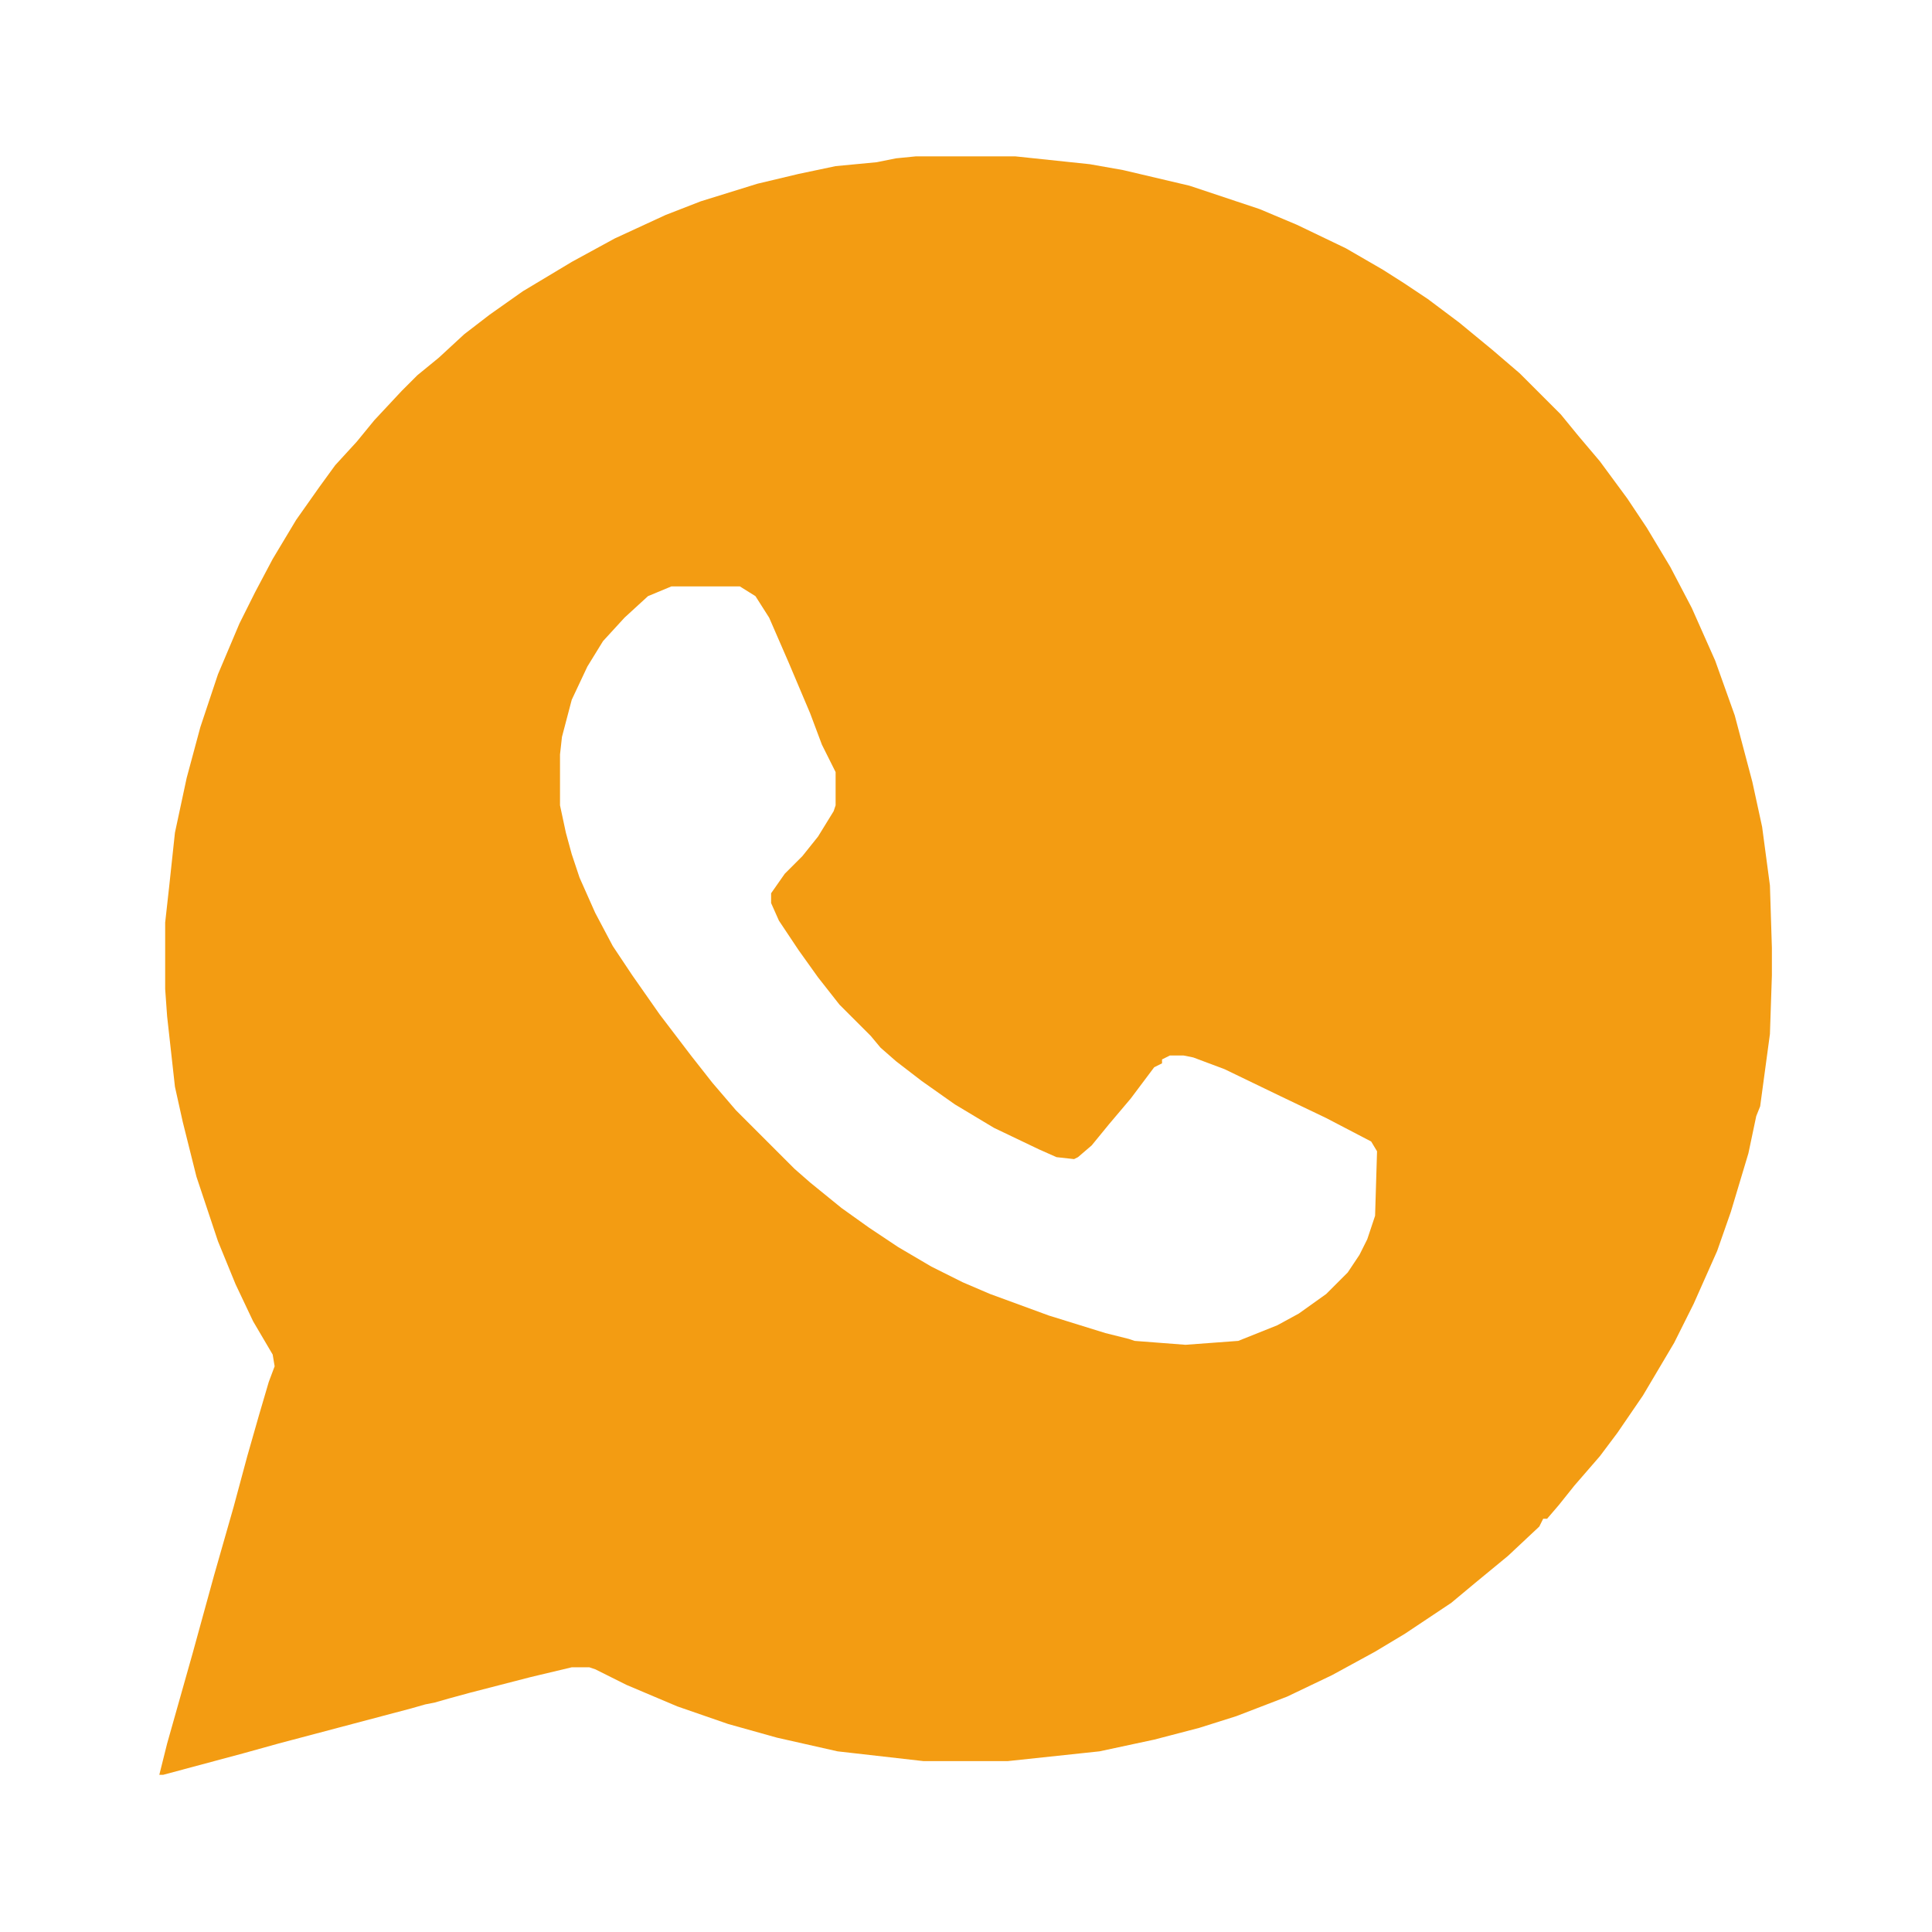 <svg version="1.1" xmlns="http://www.w3.org/2000/svg" xmlns:xlink="http://www.w3.org/1999/xlink" width="247" height="247" viewBox="0,0,256,256"><g fill="#f39c12" fill-rule="nonzero" stroke="none" stroke-width="1" stroke-linecap="butt" stroke-linejoin="miter" stroke-miterlimit="10" stroke-dasharray="" stroke-dashoffset="0" font-family="none" font-weight="none" font-size="none" text-anchor="none" style="mix-blend-mode: normal"><g transform="translate(0.389,-0.777) scale(0.259,0.259)"><path transform="translate(467,83)" d="M0,0h51l38,4l17,3l34,8l36,12l19,8l25,12l19,11l11,7l12,8l16,12l17,14l14,12l21,21l9,11l11,13l14,19l10,15l12,20l11,21l12,27l10,28l9,34l5,23l4,30l1,32v14l-1,30l-5,37l-2,5l-4,19l-9,30l-7,20l-12,27l-10,20l-16,27l-13,19l-9,12l-13,15l-8,10l-6,7h-2l-2,4l-16,15l-17,14l-12,10l-24,16l-15,9l-22,12l-23,11l-26,10l-19,6l-23,6l-28,6l-47,5h-43l-44,-5l-31,-7l-25,-7l-26,-9l-26,-11l-16,-8l-3,-1h-9l-21,5l-31,8l-11,3l-7,2l-5,1l-7,2l-68,18l-18,5l-41,11h-2l4,-16l13,-46l11,-40l10,-35l7,-26l6,-21l5,-17l3,-8l-1,-6l-10,-17l-9,-19l-9,-22l-11,-33l-7,-28l-4,-18l-4,-36l-1,-14v-34l2,-18l3,-28l6,-28l7,-26l9,-27l11,-26l8,-16l9,-17l12,-20l12,-17l8,-11l11,-12l9,-11l14,-15l8,-8l11,-9l13,-12l13,-10l17,-12l25,-15l22,-12l26,-12l18,-7l29,-9l21,-5l19,-4l21,-2l10,-2zM-125,220l-12,5l-12,11l-11,12l-8,13l-8,17l-5,19l-1,9v26l3,14l3,11l4,12l8,18l9,17l10,15l14,20l16,21l11,14l12,14l30,30l8,7l16,13l14,10l15,10l17,10l16,8l14,6l30,11l29,9l12,3l3,1l26,2l27,-2l20,-8l11,-6l14,-10l11,-11l6,-9l4,-8l4,-12l1,-33l-3,-5l-23,-12l-23,-11l-29,-14l-16,-6l-5,-1h-7l-4,2v2l-4,2l-12,16l-11,13l-9,11l-7,6l-2,1l-9,-1l-9,-4l-23,-11l-20,-12l-17,-12l-13,-10l-8,-7l-5,-6l-16,-16l-11,-14l-10,-14l-10,-15l-4,-9v-5l7,-10l9,-9l8,-10l8,-13l1,-3v-17l-7,-14l-6,-16l-11,-26l-10,-23l-7,-11l-8,-5z"></path></g></g></svg>